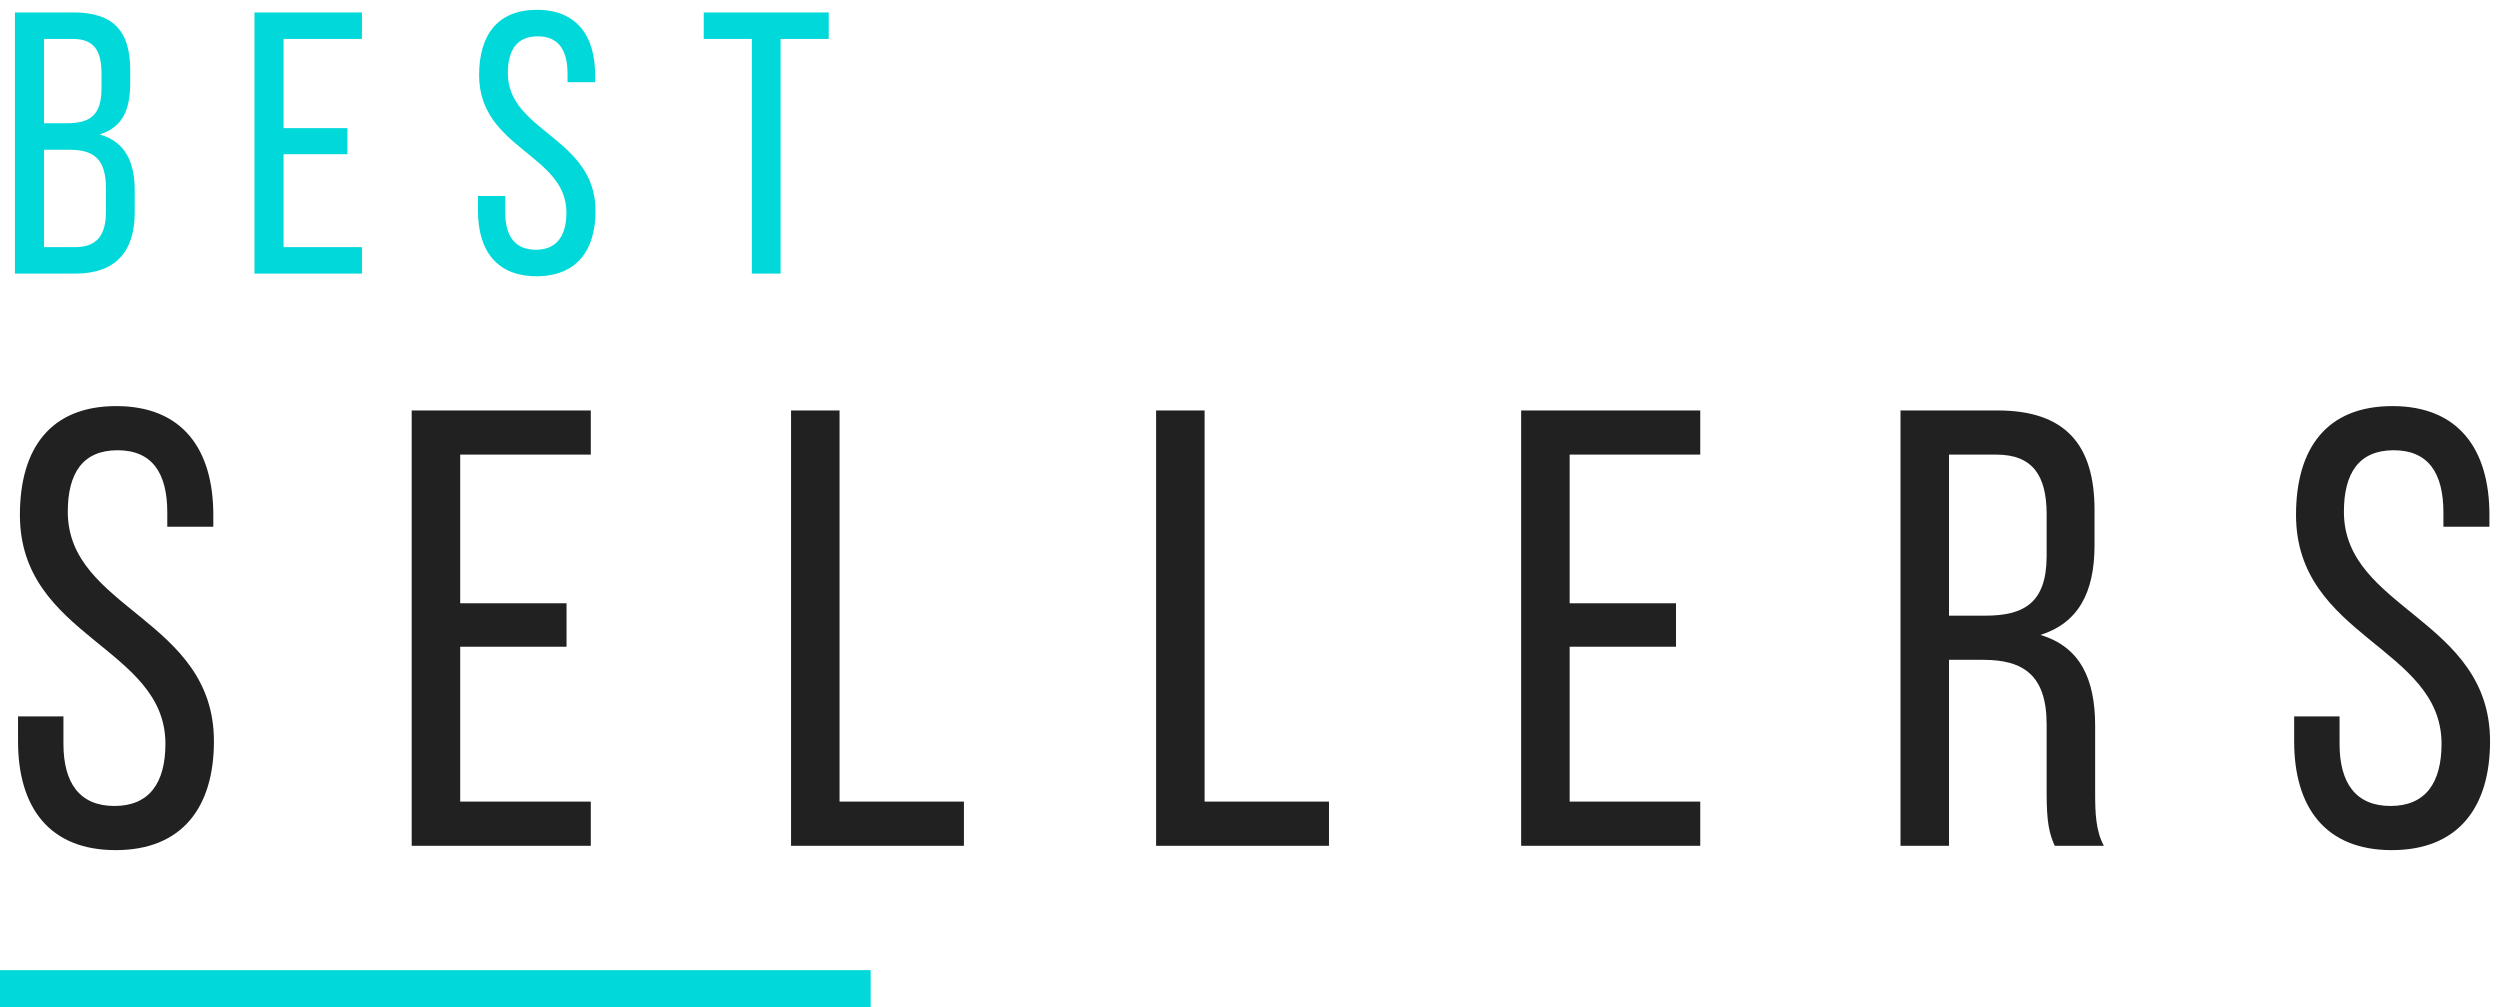 <?xml version="1.0" encoding="UTF-8" standalone="no"?>
<svg width="201px" height="81px" viewBox="0 0 201 81" version="1.1" xmlns="http://www.w3.org/2000/svg" xmlns:xlink="http://www.w3.org/1999/xlink">
    <!-- Generator: Sketch 50.2 (55047) - http://www.bohemiancoding.com/sketch -->
    <title>best-ban</title>
    <desc>Created with Sketch.</desc>
    <defs></defs>
    <g id="Page-1" stroke="none" stroke-width="1" fill="none" fill-rule="evenodd">
        <g id="Mock-up" transform="translate(-97, -1556)">
            <g id="Prod-Group" transform="translate(81, 1000)">
                <g id="best-sellers" transform="translate(14, 549)">
                    <g id="best-ban" transform="translate(2, 0)">
                        <path d="M9.35,39.65 C14.65,39.65 17.15,43.1 17.15,48.4 L17.15,49.35 L13.45,49.35 L13.45,48.2 C13.45,45.05 12.25,43.2 9.45,43.2 C6.65,43.2 5.45,45.05 5.45,48.15 C5.45,56 17.2,56.75 17.2,66.6 C17.2,71.9 14.65,75.35 9.3,75.35 C3.95,75.35 1.45,71.9 1.45,66.6 L1.45,64.6 L5.1,64.6 L5.1,66.8 C5.1,69.95 6.4,71.8 9.2,71.8 C12,71.8 13.3,69.95 13.3,66.8 C13.3,59 1.6,58.25 1.6,48.4 C1.6,43 4.1,39.65 9.35,39.65 Z M37,55.5 L45.55,55.5 L45.55,59 L37,59 L37,71.45 L47.5,71.45 L47.5,75 L33.1,75 L33.1,40 L47.5,40 L47.5,43.55 L37,43.55 L37,55.5 Z M77.5,75 L63.6,75 L63.6,40 L67.5,40 L67.5,71.45 L77.5,71.45 L77.5,75 Z M106.85,75 L92.95,75 L92.95,40 L96.85,40 L96.85,71.45 L106.85,71.45 L106.85,75 Z M126.2,55.5 L134.75,55.5 L134.75,59 L126.2,59 L126.2,71.45 L136.7,71.45 L136.7,75 L122.3,75 L122.3,40 L136.7,40 L136.7,43.55 L126.2,43.55 L126.2,55.5 Z M152.8,40 L160.6,40 C166.1,40 168.4,42.8 168.4,48 L168.4,50.85 C168.4,54.7 167.05,57.1 164.05,58.05 C167.25,59 168.45,61.6 168.45,65.35 L168.45,70.8 C168.45,72.35 168.5,73.8 169.15,75 L165.2,75 C164.75,74 164.55,73.1 164.55,70.75 L164.55,65.25 C164.55,61.3 162.7,60.05 159.45,60.05 L156.7,60.05 L156.7,75 L152.8,75 L152.8,40 Z M156.7,56.5 L159.6,56.5 C162.7,56.5 164.55,55.5 164.55,51.7 L164.55,48.35 C164.55,45.2 163.4,43.55 160.5,43.55 L156.7,43.55 L156.7,56.5 Z M192.35,39.65 C197.65,39.65 200.15,43.1 200.15,48.4 L200.15,49.35 L196.45,49.35 L196.45,48.2 C196.45,45.05 195.25,43.2 192.45,43.2 C189.65,43.2 188.45,45.05 188.45,48.15 C188.45,56 200.2,56.75 200.2,66.6 C200.2,71.9 197.65,75.35 192.3,75.35 C186.95,75.35 184.45,71.9 184.45,66.6 L184.45,64.6 L188.1,64.6 L188.1,66.8 C188.1,69.95 189.4,71.8 192.2,71.8 C195,71.8 196.3,69.95 196.3,66.8 C196.3,59 184.6,58.25 184.6,48.4 C184.6,43 187.1,39.65 192.35,39.65 Z" id="sellers" fill="#212121"></path>
                        <rect id="Rectangle-6" fill="#00D8DA" x="0" y="85" width="70" height="3"></rect>
                        <path d="M1.2,8 L5.91,8 C9.18,8 10.47,9.56 10.47,12.65 L10.47,13.64 C10.47,15.86 9.84,17.24 8.01,17.81 C10.05,18.38 10.83,20 10.83,22.31 L10.83,24.08 C10.83,27.23 9.3,29 6.03,29 L1.2,29 L1.2,8 Z M3.54,16.91 L5.34,16.91 C7.2,16.91 8.16,16.31 8.16,14.12 L8.16,12.89 C8.16,11.03 7.53,10.13 5.85,10.13 L3.54,10.13 L3.54,16.91 Z M3.54,26.87 L6.03,26.87 C7.74,26.87 8.52,25.97 8.52,24.02 L8.52,22.16 C8.52,19.82 7.59,19.04 5.58,19.04 L3.54,19.04 L3.54,26.87 Z M22.8,17.3 L27.93,17.3 L27.93,19.4 L22.8,19.4 L22.8,26.87 L29.1,26.87 L29.1,29 L20.46,29 L20.46,8 L29.1,8 L29.1,10.13 L22.8,10.13 L22.8,17.3 Z M43.17,7.79 C46.35,7.79 47.85,9.86 47.85,13.04 L47.85,13.61 L45.63,13.61 L45.63,12.92 C45.63,11.03 44.91,9.92 43.23,9.92 C41.55,9.92 40.83,11.03 40.83,12.89 C40.83,17.6 47.88,18.05 47.88,23.96 C47.88,27.14 46.35,29.21 43.14,29.21 C39.93,29.21 38.43,27.14 38.43,23.96 L38.43,22.76 L40.62,22.76 L40.62,24.08 C40.62,25.97 41.4,27.08 43.08,27.08 C44.76,27.08 45.54,25.97 45.54,24.08 C45.54,19.4 38.52,18.95 38.52,13.04 C38.52,9.8 40.02,7.79 43.17,7.79 Z M62.76,29 L60.45,29 L60.45,10.13 L56.58,10.13 L56.58,8 L66.63,8 L66.63,10.13 L62.76,10.13 L62.76,29 Z" id="best" fill="#00D8DA"></path>
                    </g>
                </g>
            </g>
        </g>
    </g>
</svg>